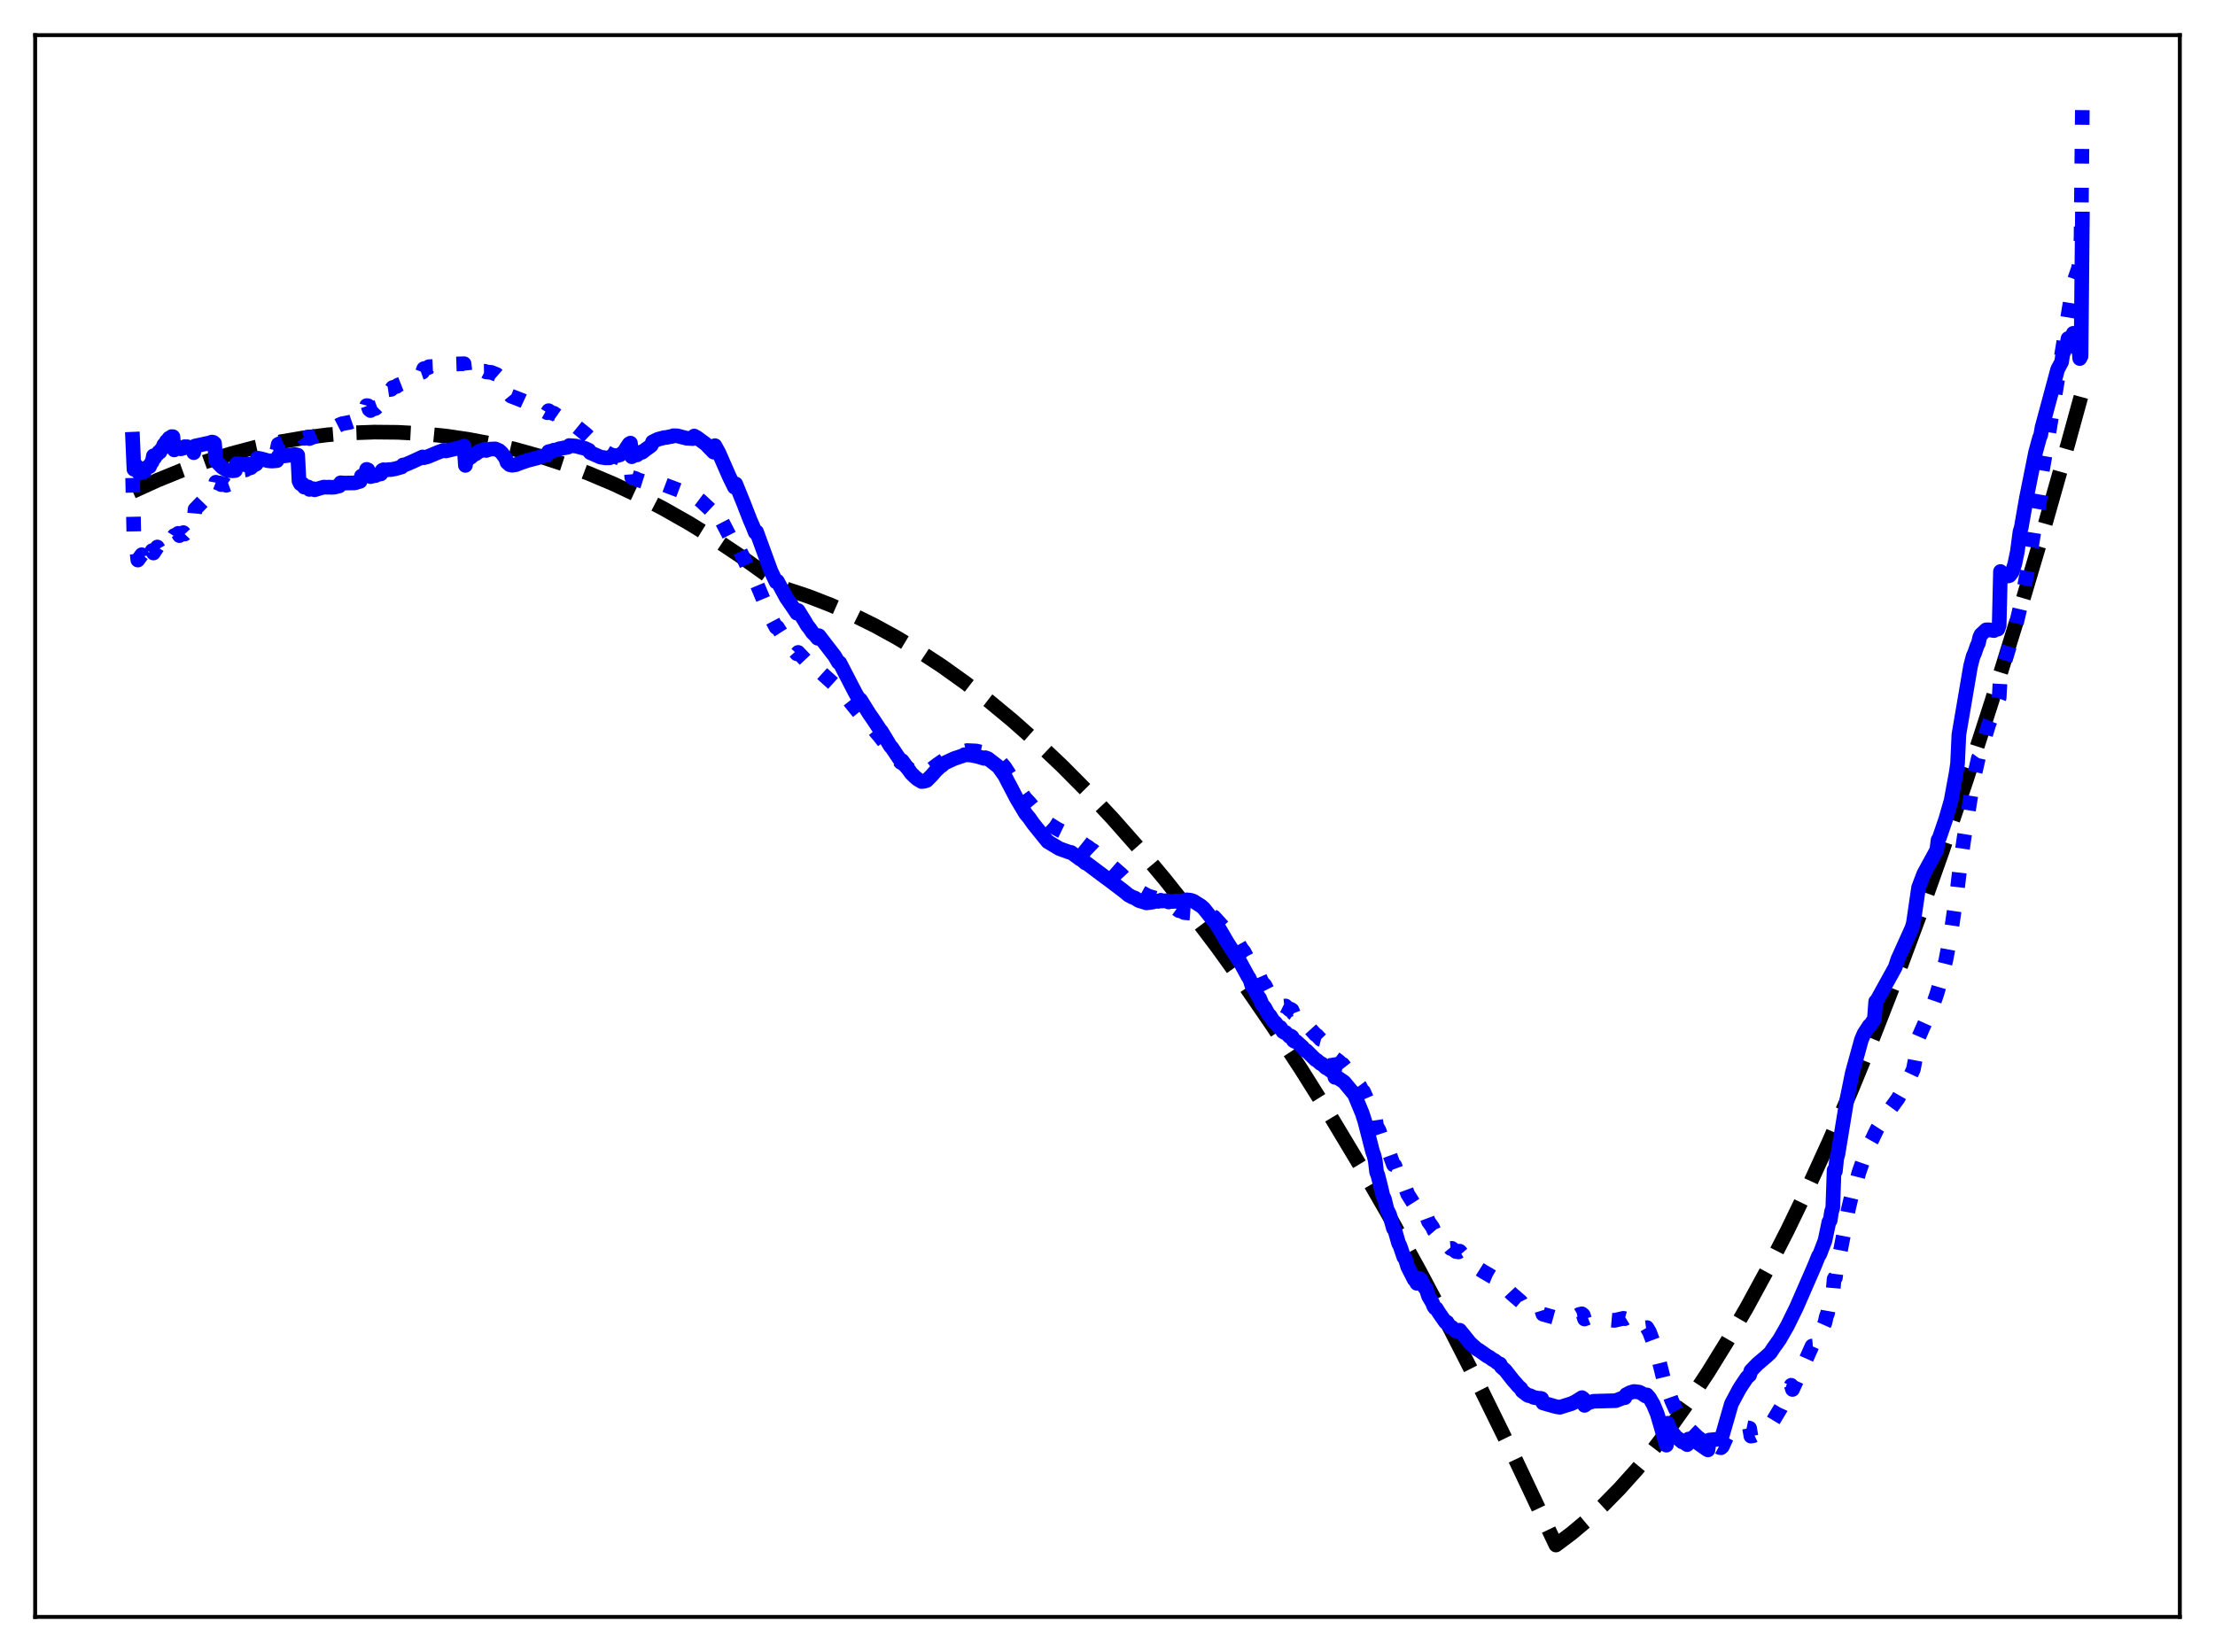 <?xml version="1.0" encoding="utf-8" standalone="no"?>
<!DOCTYPE svg PUBLIC "-//W3C//DTD SVG 1.1//EN"
  "http://www.w3.org/Graphics/SVG/1.1/DTD/svg11.dtd">
<svg xmlns:xlink="http://www.w3.org/1999/xlink" width="453.6pt" height="338.4pt" viewBox="0 0 453.6 338.4" xmlns="http://www.w3.org/2000/svg" version="1.1">
 <defs>
  <style type="text/css">*{stroke-linejoin: round; stroke-linecap: butt}</style>
 </defs>
 <g id="figure_1">
  <g id="patch_1">
   <path d="M 0 338.4 
L 453.6 338.4 
L 453.6 0 
L 0 0 
z
" style="fill: #ffffff"/>
  </g>
  <g id="axes_1">
   <g id="patch_2">
    <path d="M 7.2 331.2 
L 446.4 331.2 
L 446.4 7.2 
L 7.2 7.2 
z
" style="fill: #ffffff"/>
   </g>
   <g id="matplotlib.axis_1"/>
   <g id="matplotlib.axis_2"/>
   <g id="line2d_1">
    <path d="M 27.164 100.67 
L 32.221 98.372 
L 37.279 96.314 
L 42.336 94.496 
L 47.393 92.919 
L 52.451 91.582 
L 57.508 90.485 
L 62.3 89.668 
L 67.091 89.066 
L 71.882 88.679 
L 76.673 88.509 
L 81.465 88.554 
L 86.256 88.814 
L 91.047 89.291 
L 95.839 89.983 
L 100.63 90.89 
L 105.421 92.013 
L 110.479 93.433 
L 115.536 95.092 
L 120.593 96.992 
L 125.651 99.132 
L 130.708 101.513 
L 135.766 104.133 
L 141.089 107.151 
L 146.413 110.436 
L 151.737 113.986 
L 157.06 117.803 
L 161.053 120.656 
L 165.578 122.165 
L 170.103 123.919 
L 174.628 125.915 
L 179.153 128.155 
L 183.679 130.638 
L 188.204 133.365 
L 192.995 136.518 
L 197.786 139.944 
L 202.577 143.642 
L 207.369 147.614 
L 212.426 152.102 
L 217.484 156.895 
L 222.541 161.991 
L 227.865 167.685 
L 233.188 173.715 
L 238.512 180.082 
L 243.836 186.787 
L 249.425 194.189 
L 255.015 201.963 
L 260.605 210.108 
L 266.461 219.04 
L 272.317 228.379 
L 278.439 238.579 
L 284.561 249.224 
L 290.684 260.315 
L 297.072 272.364 
L 303.46 284.898 
L 309.849 297.917 
L 316.503 311.994 
L 318.633 316.473 
L 321.827 314.077 
L 325.021 311.399 
L 328.215 308.441 
L 331.676 304.918 
L 335.136 301.066 
L 338.596 296.883 
L 342.323 292.01 
L 346.049 286.754 
L 349.776 281.115 
L 353.769 274.649 
L 357.761 267.743 
L 361.754 260.398 
L 366.013 252.079 
L 370.272 243.26 
L 374.531 233.942 
L 379.056 223.493 
L 383.581 212.479 
L 388.106 200.902 
L 392.897 188.028 
L 397.689 174.522 
L 402.746 159.579 
L 407.804 143.93 
L 412.861 127.577 
L 418.185 109.602 
L 423.508 90.846 
L 426.436 80.197 
L 426.436 80.197 
" clip-path="url(#p43320319f0)" style="fill: none; stroke-dasharray: 11.1,4.8; stroke-dashoffset: 0; stroke: #000000; stroke-width: 3"/>
   </g>
   <g id="line2d_2">
    <path d="M 27.164 97.904 
L 27.43 110.489 
L 27.696 112.241 
L 27.962 112.173 
L 28.228 114.718 
L 28.761 113.996 
L 29.027 113.629 
L 29.293 115.205 
L 30.092 113.587 
L 30.358 114.245 
L 31.156 112.781 
L 31.423 113.277 
L 32.221 112.042 
L 32.487 112.494 
L 33.02 111.828 
L 33.286 111.659 
L 33.552 112.115 
L 34.351 111.318 
L 34.617 111.338 
L 35.681 109.701 
L 36.214 109.483 
L 36.48 109.25 
L 36.746 109.711 
L 37.545 109.097 
L 37.811 109.393 
L 39.408 107.729 
L 39.674 107.37 
L 39.94 104.324 
L 43.933 100.183 
L 44.199 98.777 
L 44.732 98.983 
L 44.998 98.929 
L 45.264 99.259 
L 46.063 99.211 
L 46.329 99.404 
L 47.393 99.024 
L 48.192 98.514 
L 48.458 96.811 
L 50.055 96.286 
L 50.321 96.244 
L 50.588 96.022 
L 51.386 95.8 
L 51.652 95.484 
L 52.451 95.053 
L 52.717 93.476 
L 54.048 93.216 
L 55.379 92.977 
L 56.177 92.581 
L 56.71 92.275 
L 56.976 91.013 
L 60.703 89.308 
L 60.969 89.144 
L 61.235 89.553 
L 61.767 89.57 
L 62.033 89.388 
L 62.3 89.783 
L 63.098 89.515 
L 63.364 89.831 
L 65.228 89.055 
L 65.494 88.656 
L 66.559 88.191 
L 67.357 87.921 
L 68.156 87.717 
L 69.487 87.035 
L 70.019 86.803 
L 71.616 86.504 
L 72.148 86.321 
L 72.681 86.189 
L 73.213 85.886 
L 73.745 85.618 
L 74.012 84.493 
L 74.544 84.291 
L 74.81 84.03 
L 75.076 83.081 
L 75.343 83.103 
L 75.609 83.874 
L 75.875 84.095 
L 76.141 83.877 
L 76.94 83.642 
L 77.206 83.375 
L 78.004 83.074 
L 78.271 80.403 
L 79.069 80.26 
L 79.335 79.865 
L 80.134 79.746 
L 80.4 79.38 
L 81.199 79.164 
L 81.465 78.903 
L 82.263 78.59 
L 82.529 78.008 
L 83.328 77.684 
L 83.594 77.423 
L 84.393 77.113 
L 84.659 76.877 
L 86.522 76.235 
L 86.788 75.509 
L 87.587 75.357 
L 87.853 75.109 
L 88.652 75.076 
L 88.918 74.866 
L 89.716 74.833 
L 89.983 74.704 
L 91.846 74.646 
L 92.378 74.588 
L 95.04 74.5 
L 95.306 76.941 
L 96.105 76.723 
L 97.169 76.399 
L 99.033 76.051 
L 99.299 76.047 
L 99.565 76.189 
L 100.63 76.281 
L 101.695 76.71 
L 102.493 77.411 
L 103.025 78.109 
L 103.558 78.969 
L 103.824 80.152 
L 104.623 81.122 
L 107.018 82.057 
L 108.349 82.675 
L 109.946 83.493 
L 111.277 84.095 
L 112.076 84.544 
L 112.342 84.117 
L 113.14 84.666 
L 113.407 84.637 
L 114.205 85.198 
L 114.471 85.176 
L 116.335 86.265 
L 116.601 86.189 
L 120.061 89.021 
L 120.593 89.53 
L 120.86 90.066 
L 122.723 91.759 
L 124.852 93.038 
L 125.385 93.229 
L 126.982 93.914 
L 129.111 94.484 
L 129.377 97.794 
L 130.176 98.036 
L 130.708 98.297 
L 132.039 98.719 
L 133.37 98.896 
L 133.636 98.537 
L 135.233 98.988 
L 139.226 100.497 
L 141.356 101.629 
L 141.888 101.898 
L 142.154 101.552 
L 143.485 102.554 
L 146.147 105.045 
L 146.413 104.274 
L 147.212 105.563 
L 149.341 109.673 
L 150.406 111.522 
L 150.672 111.012 
L 152.269 114.354 
L 154.132 118.332 
L 154.665 119.515 
L 154.931 119.487 
L 157.859 126.484 
L 158.924 128.503 
L 159.19 128.467 
L 161.053 131.409 
L 161.852 132.405 
L 162.916 133.61 
L 163.183 133.927 
L 163.449 133.636 
L 166.643 137.025 
L 167.441 137.709 
L 167.708 137.377 
L 172.499 141.703 
L 174.628 144.419 
L 175.959 146.041 
L 176.225 146.137 
L 179.153 149.653 
L 180.218 150.918 
L 181.017 151.949 
L 182.348 153.685 
L 182.88 154.275 
L 183.945 155.543 
L 184.477 156.175 
L 184.743 156.205 
L 185.808 157.241 
L 186.607 157.868 
L 188.47 158.458 
L 188.736 158.492 
L 189.268 158.393 
L 189.801 158.24 
L 191.93 156.639 
L 193.527 155.532 
L 196.721 154.102 
L 198.052 153.741 
L 199.916 153.826 
L 201.513 154.2 
L 201.779 154.098 
L 202.577 154.41 
L 203.376 154.814 
L 204.707 155.907 
L 205.772 157.16 
L 206.57 158.402 
L 208.966 162.146 
L 210.031 163.591 
L 210.829 164.429 
L 211.894 165.697 
L 213.491 167.544 
L 214.822 168.762 
L 216.419 169.764 
L 216.951 170.044 
L 220.412 171.71 
L 222.275 173.192 
L 222.807 173.496 
L 223.34 173.932 
L 223.872 174.228 
L 224.404 174.738 
L 224.937 175.03 
L 225.735 175.725 
L 229.728 179.212 
L 230.527 180.071 
L 231.857 181.359 
L 232.656 182.065 
L 233.188 182.482 
L 235.052 183.502 
L 236.649 184 
L 237.181 184.32 
L 237.713 184.474 
L 238.246 184.821 
L 238.778 185.055 
L 239.311 185.469 
L 239.843 185.694 
L 240.375 186.035 
L 240.908 186.157 
L 241.44 186.536 
L 241.972 186.633 
L 242.505 186.935 
L 244.102 187.054 
L 244.9 186.914 
L 245.167 186.785 
L 245.699 186.842 
L 246.231 186.674 
L 247.562 187.046 
L 247.828 187.369 
L 248.627 187.829 
L 249.958 189.289 
L 253.684 193.355 
L 254.217 194.296 
L 254.749 194.949 
L 255.281 195.961 
L 255.814 196.596 
L 257.145 199.014 
L 257.677 199.823 
L 257.943 200.058 
L 258.476 201.261 
L 259.008 201.771 
L 259.54 202.823 
L 260.339 203.607 
L 260.605 204.142 
L 260.871 204.321 
L 261.137 204.364 
L 261.936 205.24 
L 262.202 205.168 
L 262.735 205.959 
L 263.001 206.088 
L 263.267 206.061 
L 264.065 206.828 
L 264.332 206.722 
L 264.598 206.902 
L 264.864 207.58 
L 265.13 207.756 
L 265.396 207.744 
L 265.929 208.372 
L 266.195 208.651 
L 266.461 208.663 
L 267.26 209.771 
L 267.526 209.857 
L 269.389 211.918 
L 269.655 212.067 
L 270.454 212.906 
L 270.72 212.975 
L 271.519 213.929 
L 271.785 214.043 
L 272.583 214.86 
L 272.849 214.897 
L 273.116 215.141 
L 273.382 216.793 
L 274.18 217.395 
L 274.713 217.969 
L 274.979 218.003 
L 275.777 219.022 
L 276.044 219.148 
L 276.842 220.262 
L 277.108 220.339 
L 277.375 220.719 
L 277.641 221.353 
L 278.439 222.387 
L 278.972 223.426 
L 279.238 223.592 
L 280.036 225.427 
L 280.303 225.792 
L 281.101 227.907 
L 281.367 228.149 
L 281.633 228.847 
L 281.9 230.649 
L 282.432 231.588 
L 283.231 234.009 
L 283.497 234.165 
L 284.029 235.778 
L 284.561 236.403 
L 285.36 238.579 
L 285.626 238.715 
L 286.425 240.869 
L 286.691 241.19 
L 287.489 243.039 
L 287.756 243.186 
L 288.288 244.605 
L 289.619 246.721 
L 289.885 246.817 
L 290.151 247.347 
L 290.417 247.081 
L 290.95 247.275 
L 291.748 248.726 
L 292.015 248.828 
L 292.547 250.255 
L 293.345 251.357 
L 293.612 251.993 
L 293.878 252.305 
L 294.144 252.345 
L 294.943 253.508 
L 295.209 253.653 
L 296.007 254.839 
L 296.273 254.784 
L 297.072 255.733 
L 297.338 255.706 
L 298.137 256.355 
L 298.403 256.284 
L 298.669 256.442 
L 298.935 256.283 
L 300.266 257.818 
L 300.799 258.282 
L 301.331 258.848 
L 301.863 259.222 
L 302.396 259.671 
L 302.928 259.944 
L 303.727 260.446 
L 305.59 261.533 
L 306.122 261.756 
L 306.655 262.128 
L 307.187 262.296 
L 307.453 263.013 
L 308.252 263.59 
L 309.583 265.02 
L 311.446 266.624 
L 311.712 267.152 
L 312.777 267.84 
L 313.841 268.174 
L 315.705 268.333 
L 315.971 269.188 
L 318.367 269.863 
L 319.165 269.979 
L 319.697 269.99 
L 320.23 269.947 
L 321.561 269.821 
L 322.359 269.575 
L 323.158 269.402 
L 323.424 269.236 
L 323.956 269.116 
L 324.223 269.34 
L 324.489 270.179 
L 325.287 269.865 
L 327.151 269.854 
L 328.481 270.126 
L 328.748 270.293 
L 330.611 270.462 
L 332.474 270.033 
L 332.74 270.11 
L 333.007 269.947 
L 334.071 269.889 
L 335.136 270.164 
L 335.935 270.729 
L 336.467 271.329 
L 336.999 271.973 
L 337.265 271.936 
L 337.798 272.85 
L 338.863 275.699 
L 339.661 278.376 
L 341.258 284.831 
L 341.524 284.537 
L 342.323 286.843 
L 343.121 288.625 
L 343.92 290.104 
L 345.517 292.502 
L 345.783 292.593 
L 347.647 294.379 
L 348.445 294.989 
L 349.244 295.664 
L 349.776 296.122 
L 350.042 295.276 
L 351.107 295.936 
L 352.172 296.512 
L 352.438 296.546 
L 352.704 296.319 
L 353.503 294.541 
L 354.035 293.547 
L 354.301 293.161 
L 355.1 292.723 
L 356.697 292.442 
L 357.495 292.377 
L 358.294 292.545 
L 358.56 294.167 
L 359.092 294.07 
L 360.157 293.58 
L 361.222 292.791 
L 363.085 291.046 
L 364.682 288.39 
L 366.279 284.882 
L 366.812 283.754 
L 367.078 284.609 
L 368.675 281.105 
L 371.071 275.723 
L 371.337 275.7 
L 372.401 273.522 
L 372.668 273.323 
L 373.732 270.919 
L 373.999 269.684 
L 374.265 269.005 
L 374.531 267.498 
L 374.797 267.362 
L 375.063 265.806 
L 375.329 265.121 
L 375.596 261.985 
L 375.862 261.733 
L 376.128 259.644 
L 376.394 258.769 
L 377.991 250.551 
L 378.524 247.688 
L 379.588 243.167 
L 379.855 243.364 
L 380.653 240.244 
L 381.452 237.94 
L 382.25 235.835 
L 382.783 234.466 
L 383.315 233.528 
L 384.38 231.302 
L 385.178 230.079 
L 386.509 228.138 
L 387.308 226.884 
L 388.639 225.061 
L 389.437 223.659 
L 390.768 221.313 
L 391.833 219.03 
L 392.365 216.265 
L 392.631 213.114 
L 393.696 210.667 
L 395.825 205.926 
L 396.624 203.617 
L 397.423 200.91 
L 398.487 196.662 
L 399.552 190.943 
L 400.883 181.761 
L 401.415 177.224 
L 402.214 171.613 
L 404.077 159.974 
L 405.142 155.28 
L 405.408 154.91 
L 406.739 150.132 
L 407.271 148.38 
L 407.804 147.007 
L 408.336 145.382 
L 408.868 144.341 
L 409.401 142.92 
L 409.667 138.081 
L 409.933 137.53 
L 412.861 127.959 
L 413.926 123.448 
L 415.257 116.659 
L 416.854 106.782 
L 417.12 105.848 
L 417.919 101.247 
L 418.185 96.767 
L 419.516 89.049 
L 424.307 59.723 
L 424.839 57.276 
L 425.638 54.974 
L 425.904 53.407 
L 426.17 48.685 
L 426.436 21.927 
L 426.436 21.927 
" clip-path="url(#p43320319f0)" style="fill: none; stroke-dasharray: 3,4.95; stroke-dashoffset: 0; stroke: #0000ff; stroke-width: 3"/>
   </g>
   <g id="line2d_3">
    <path d="M 27.164 89.961 
L 27.43 96.13 
L 27.696 96.135 
L 27.962 95.434 
L 28.228 96.57 
L 28.495 96.924 
L 28.761 96.334 
L 29.027 96.199 
L 29.293 96.334 
L 29.559 96.63 
L 29.825 95.946 
L 30.358 95.576 
L 30.624 95.585 
L 30.89 94.944 
L 31.156 94.626 
L 31.423 93.362 
L 31.689 93.757 
L 31.955 93.223 
L 32.221 93.057 
L 32.487 92.609 
L 32.753 92.584 
L 33.02 92.061 
L 33.286 91.799 
L 33.552 91.107 
L 33.818 90.924 
L 34.084 90.368 
L 34.351 90.179 
L 34.617 89.756 
L 34.883 89.739 
L 35.149 89.429 
L 35.415 89.449 
L 35.681 92.162 
L 35.948 91.79 
L 36.214 91.9 
L 36.746 91.754 
L 37.012 91.933 
L 37.545 91.789 
L 37.811 91.495 
L 38.077 91.597 
L 38.343 91.504 
L 39.142 91.879 
L 39.408 92.123 
L 39.674 92.726 
L 39.94 91.362 
L 42.868 90.732 
L 43.401 90.55 
L 43.667 90.599 
L 43.933 90.805 
L 44.199 94.377 
L 45.53 95.743 
L 46.595 96.376 
L 47.66 96.429 
L 48.192 96.375 
L 48.458 94.978 
L 50.321 95.199 
L 50.588 95.094 
L 51.386 95.172 
L 51.652 95.012 
L 52.451 94.993 
L 52.717 93.847 
L 53.516 93.987 
L 54.847 94.365 
L 55.645 94.443 
L 56.71 94.355 
L 56.976 93.506 
L 58.307 93.37 
L 59.904 93.171 
L 60.436 93.092 
L 60.969 93.234 
L 61.235 98.538 
L 61.501 99.07 
L 61.767 99.254 
L 62.033 99.17 
L 62.3 99.785 
L 63.098 99.737 
L 63.364 100.247 
L 64.163 100.101 
L 64.429 100.325 
L 66.292 99.773 
L 67.091 99.811 
L 67.357 99.771 
L 67.889 99.824 
L 68.422 99.791 
L 69.487 99.537 
L 69.753 98.892 
L 70.551 98.949 
L 72.681 98.914 
L 73.213 98.735 
L 73.745 98.59 
L 74.012 97.521 
L 74.544 97.468 
L 74.81 97.199 
L 75.076 96.142 
L 75.343 96.234 
L 75.609 97.289 
L 75.875 97.629 
L 76.407 97.478 
L 76.94 97.405 
L 77.206 97.21 
L 78.004 97.068 
L 78.271 96.339 
L 78.537 96.214 
L 78.803 96.296 
L 79.601 96.196 
L 80.134 96.174 
L 80.932 96.026 
L 82.263 95.646 
L 82.529 95.244 
L 83.062 95.164 
L 84.659 94.469 
L 86.522 93.598 
L 86.788 93.751 
L 87.587 93.545 
L 89.45 92.767 
L 90.781 92.252 
L 91.313 92.369 
L 94.774 91.541 
L 95.04 91.386 
L 95.306 95.33 
L 95.572 93.981 
L 95.839 94.09 
L 96.105 93.763 
L 96.371 93.688 
L 96.903 93.246 
L 97.169 93.004 
L 97.436 92.964 
L 97.968 92.57 
L 98.234 92.374 
L 98.5 92.339 
L 99.299 91.988 
L 99.565 92.269 
L 100.364 91.996 
L 101.428 91.949 
L 102.227 92.296 
L 102.759 92.781 
L 103.558 93.885 
L 103.824 94.694 
L 104.356 95.181 
L 104.889 95.299 
L 105.687 95.172 
L 106.486 94.844 
L 108.083 94.302 
L 109.946 93.82 
L 111.277 93.374 
L 112.076 93.195 
L 112.342 92.515 
L 112.874 92.4 
L 113.14 92.386 
L 113.407 92.211 
L 114.205 92.133 
L 114.471 91.938 
L 116.335 91.582 
L 116.601 91.258 
L 117.932 91.369 
L 119.795 91.852 
L 120.593 92.219 
L 120.86 92.707 
L 122.989 93.634 
L 124.054 93.796 
L 124.852 93.772 
L 125.119 93.543 
L 126.449 93.308 
L 126.982 93.153 
L 127.78 92.573 
L 128.313 91.712 
L 128.845 90.925 
L 129.111 90.769 
L 129.377 93.552 
L 130.176 93.073 
L 130.442 93.188 
L 131.241 92.594 
L 131.507 92.639 
L 132.305 92.006 
L 132.838 91.64 
L 133.37 91.226 
L 133.636 90.515 
L 134.701 89.989 
L 136.032 89.637 
L 136.564 89.592 
L 137.097 89.466 
L 137.629 89.384 
L 137.895 89.249 
L 138.694 89.276 
L 140.557 89.754 
L 141.888 89.842 
L 142.154 89.315 
L 142.687 89.607 
L 144.55 90.969 
L 146.147 92.62 
L 146.413 91.284 
L 147.212 92.757 
L 149.341 97.616 
L 150.406 99.797 
L 150.672 99.122 
L 152.269 103.065 
L 153.6 106.488 
L 154.132 107.706 
L 154.665 109.069 
L 154.931 108.929 
L 157.859 116.929 
L 158.924 119.192 
L 159.19 119.041 
L 161.053 122.475 
L 161.585 123.233 
L 162.384 124.39 
L 163.183 125.595 
L 163.449 125.052 
L 164.78 127.195 
L 165.312 128.11 
L 165.844 128.776 
L 166.377 129.568 
L 166.909 130.091 
L 167.441 130.733 
L 167.708 130.213 
L 170.902 134.353 
L 171.7 135.699 
L 171.967 135.75 
L 175.161 141.921 
L 175.959 143.303 
L 176.225 143.344 
L 178.089 146.329 
L 178.621 147.069 
L 180.218 149.481 
L 180.484 149.773 
L 182.348 152.86 
L 182.614 153.109 
L 184.477 155.886 
L 184.743 155.807 
L 186.607 158.393 
L 187.405 159.175 
L 187.937 159.614 
L 188.736 160.089 
L 189.268 160.033 
L 189.801 159.849 
L 190.865 158.766 
L 191.664 157.844 
L 192.463 157.094 
L 192.995 156.719 
L 193.261 156.379 
L 195.391 155.389 
L 197.254 154.766 
L 197.52 154.578 
L 198.851 154.666 
L 200.182 154.936 
L 201.247 155.246 
L 201.513 155.344 
L 201.779 155.202 
L 202.311 155.391 
L 204.441 157.037 
L 205.772 158.901 
L 206.304 159.967 
L 207.103 161.471 
L 208.167 163.522 
L 210.031 166.651 
L 210.829 167.613 
L 211.628 168.759 
L 214.556 172.388 
L 216.951 173.827 
L 219.081 174.593 
L 219.347 174.607 
L 221.21 175.974 
L 221.476 176.084 
L 222.275 176.767 
L 222.541 176.834 
L 226.268 179.633 
L 227.066 180.206 
L 229.994 182.429 
L 231.059 183.306 
L 231.857 183.746 
L 232.39 183.935 
L 233.188 184.447 
L 234.785 184.943 
L 236.116 184.764 
L 236.383 184.593 
L 236.649 184.556 
L 237.181 184.641 
L 237.713 184.405 
L 237.98 184.552 
L 238.778 184.499 
L 239.311 184.76 
L 239.577 184.654 
L 240.641 184.633 
L 240.908 184.55 
L 241.44 184.742 
L 241.972 184.515 
L 242.505 184.591 
L 243.037 184.313 
L 243.836 184.407 
L 244.368 184.574 
L 245.965 185.579 
L 246.497 186.054 
L 248.893 189.035 
L 249.692 190.243 
L 250.49 191.591 
L 251.289 192.983 
L 252.087 194.224 
L 253.951 197.048 
L 255.548 199.968 
L 255.814 200.355 
L 256.08 200.96 
L 256.346 201.849 
L 256.879 202.641 
L 257.677 204.155 
L 257.943 204.455 
L 258.476 205.769 
L 259.008 206.396 
L 259.807 207.878 
L 260.073 208.05 
L 260.871 209.345 
L 261.137 209.443 
L 261.936 210.477 
L 262.202 210.45 
L 262.735 211.319 
L 263.001 211.479 
L 263.267 211.479 
L 264.065 212.301 
L 264.332 212.198 
L 264.598 212.381 
L 264.864 213.135 
L 265.13 213.307 
L 265.396 213.286 
L 266.727 214.484 
L 267.26 215.14 
L 267.526 215.204 
L 269.389 217.044 
L 269.655 217.172 
L 270.454 217.853 
L 270.72 217.928 
L 271.519 218.701 
L 271.785 218.8 
L 272.583 219.382 
L 273.116 219.546 
L 273.382 220.68 
L 273.914 220.736 
L 275.245 221.626 
L 277.375 224.201 
L 278.972 228.05 
L 279.504 229.712 
L 281.101 235.939 
L 281.367 236.644 
L 281.633 237.727 
L 281.9 240.06 
L 282.166 240.722 
L 282.698 242.818 
L 283.231 245.082 
L 283.497 245.532 
L 284.029 247.713 
L 284.561 248.774 
L 285.36 251.647 
L 285.626 251.932 
L 286.425 254.691 
L 286.691 255.17 
L 287.489 257.511 
L 287.756 257.763 
L 288.288 259.486 
L 289.619 262.095 
L 289.885 262.239 
L 290.151 262.866 
L 290.417 261.815 
L 290.684 261.867 
L 290.95 262.052 
L 291.748 263.721 
L 292.015 263.882 
L 292.547 265.516 
L 293.345 266.852 
L 293.612 267.571 
L 293.878 267.94 
L 294.144 268.028 
L 294.676 268.896 
L 296.007 270.812 
L 296.273 270.789 
L 297.072 271.883 
L 297.338 271.887 
L 298.137 272.631 
L 298.403 272.578 
L 298.669 272.754 
L 298.935 272.475 
L 301.065 275.106 
L 302.396 276.301 
L 302.928 276.618 
L 304.525 277.745 
L 305.057 278.037 
L 305.59 278.432 
L 306.122 278.725 
L 306.655 279.172 
L 307.187 279.389 
L 307.453 279.983 
L 308.252 280.685 
L 309.849 282.712 
L 310.381 283.303 
L 310.913 283.939 
L 311.446 284.406 
L 311.712 284.926 
L 312.777 285.744 
L 313.043 285.87 
L 313.309 285.872 
L 314.108 286.245 
L 314.64 286.332 
L 315.172 286.488 
L 315.439 286.42 
L 315.705 286.484 
L 315.971 287.369 
L 318.633 288.126 
L 319.431 288.256 
L 321.827 287.505 
L 322.625 287.12 
L 323.956 286.284 
L 324.223 286.47 
L 324.489 287.868 
L 325.287 287.317 
L 326.352 287.024 
L 330.877 286.905 
L 332.474 286.28 
L 332.74 286.302 
L 333.007 285.686 
L 333.805 285.263 
L 334.604 285.021 
L 335.668 285.15 
L 336.201 285.407 
L 336.999 285.947 
L 337.265 285.723 
L 337.798 286.335 
L 338.596 287.723 
L 339.395 289.658 
L 340.46 293.319 
L 341.258 296.015 
L 341.524 291.526 
L 341.791 292.599 
L 342.057 292.89 
L 342.323 293.361 
L 342.589 293.566 
L 343.388 294.552 
L 343.654 294.646 
L 344.452 295.327 
L 344.719 295.368 
L 345.517 295.905 
L 345.783 294.769 
L 346.316 294.944 
L 347.114 295.161 
L 349.51 296.843 
L 349.776 296.992 
L 350.042 294.968 
L 352.172 294.764 
L 352.438 294.515 
L 352.704 294.027 
L 354.567 287.542 
L 356.164 284.554 
L 356.697 283.716 
L 357.761 282.142 
L 358.294 281.677 
L 358.56 280.775 
L 359.891 279.404 
L 361.754 277.82 
L 362.553 277.083 
L 363.085 276.252 
L 364.416 274.391 
L 366.013 271.604 
L 367.876 267.808 
L 371.071 260.484 
L 371.603 259.243 
L 372.401 257.283 
L 372.668 256.9 
L 373.732 254.111 
L 374.531 250.313 
L 374.797 249.99 
L 375.063 248.23 
L 375.329 247.392 
L 375.596 239.708 
L 375.862 239.881 
L 376.128 237.308 
L 376.394 236.345 
L 378.257 225.012 
L 379.322 219.799 
L 381.185 213.003 
L 381.718 211.748 
L 382.783 210.105 
L 383.049 209.919 
L 383.581 209.118 
L 383.847 208.744 
L 384.113 205.143 
L 384.38 204.894 
L 388.106 198.147 
L 388.639 196.531 
L 391.567 190.024 
L 391.833 189.087 
L 392.897 181.797 
L 393.962 178.987 
L 396.624 174.112 
L 396.89 172.054 
L 397.156 171.612 
L 398.487 167.706 
L 399.552 164.001 
L 400.617 158.208 
L 400.883 156.325 
L 401.149 150.494 
L 403.545 136.429 
L 404.077 134.393 
L 404.343 133.844 
L 404.876 132.299 
L 405.142 131.782 
L 405.408 130.571 
L 405.674 129.995 
L 406.739 129.012 
L 407.271 129.001 
L 408.336 129.16 
L 408.602 128.959 
L 409.135 128.864 
L 409.401 128.112 
L 409.667 117.063 
L 410.199 117.782 
L 410.465 117.929 
L 410.732 117.771 
L 411.264 117.98 
L 411.53 117.883 
L 412.063 117.178 
L 412.595 115.529 
L 413.127 112.973 
L 413.66 108.928 
L 413.926 108.061 
L 414.991 101.959 
L 416.854 92.663 
L 417.652 89.727 
L 417.919 89.076 
L 418.185 87.502 
L 418.717 85.554 
L 421.379 75.644 
L 422.177 74.167 
L 422.444 72.487 
L 423.242 70.747 
L 423.508 69.335 
L 424.041 69.563 
L 424.307 69.803 
L 424.573 68.272 
L 425.105 69.985 
L 425.372 71.439 
L 425.638 70.209 
L 425.904 73.444 
L 426.17 72.946 
L 426.436 44.86 
L 426.436 44.86 
" clip-path="url(#p43320319f0)" style="fill: none; stroke: #0000ff; stroke-width: 3; stroke-linecap: square"/>
   </g>
   <g id="patch_3">
    <path d="M 7.2 331.2 
L 7.2 7.2 
" style="fill: none; stroke: #000000; stroke-width: 0.8; stroke-linejoin: miter; stroke-linecap: square"/>
   </g>
   <g id="patch_4">
    <path d="M 446.4 331.2 
L 446.4 7.2 
" style="fill: none; stroke: #000000; stroke-width: 0.8; stroke-linejoin: miter; stroke-linecap: square"/>
   </g>
   <g id="patch_5">
    <path d="M 7.2 331.2 
L 446.4 331.2 
" style="fill: none; stroke: #000000; stroke-width: 0.8; stroke-linejoin: miter; stroke-linecap: square"/>
   </g>
   <g id="patch_6">
    <path d="M 7.2 7.2 
L 446.4 7.2 
" style="fill: none; stroke: #000000; stroke-width: 0.8; stroke-linejoin: miter; stroke-linecap: square"/>
   </g>
  </g>
 </g>
 <defs>
  <clipPath id="p43320319f0">
   <rect x="7.2" y="7.2" width="439.2" height="324"/>
  </clipPath>
 </defs>
</svg>
